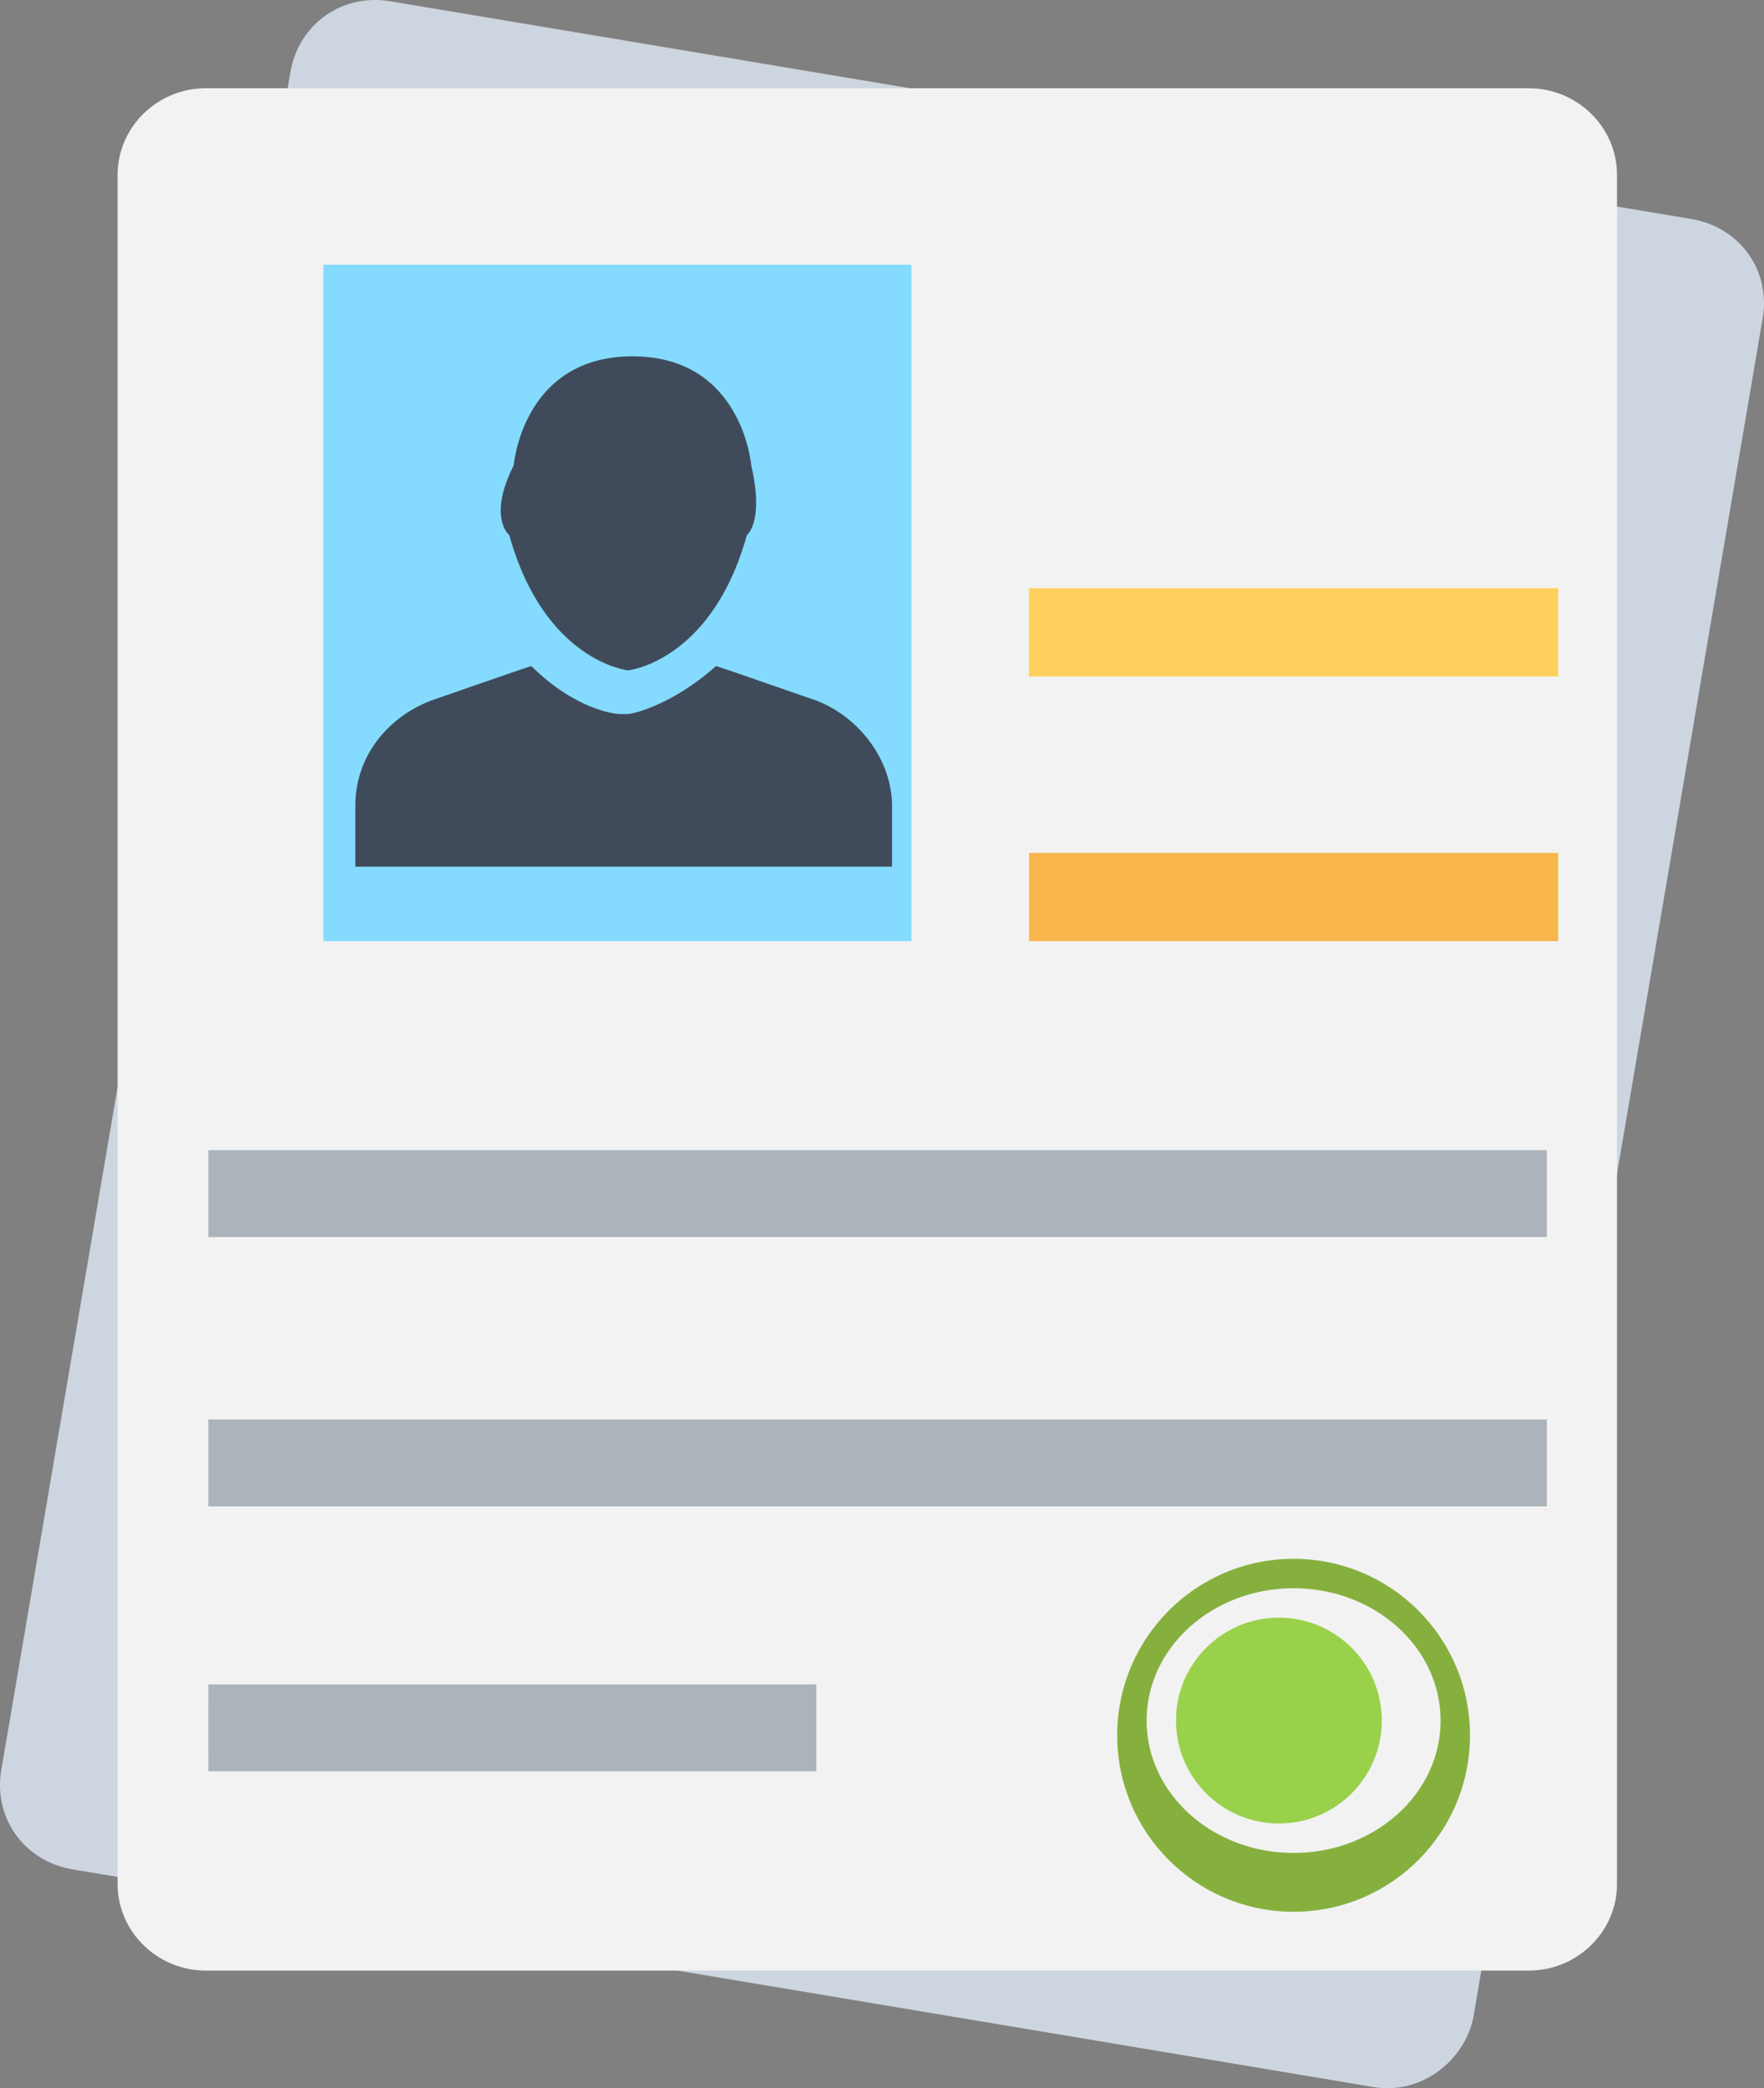 <svg xmlns="http://www.w3.org/2000/svg" width="60" height="71" viewBox="0 0 60 71">
    <rect x="0" y="0" width="60" height="71" fill="#808080" stroke="none"/>
    <g fill="none" fill-rule="nonzero">
        <path fill="#CDD6E0" d="M46.688 70.954l-44.253-7.4C.795 63.256-.247 61.776.05 60.148l9.834-57.73C10.183.79 11.673-.246 13.312.05l44.253 7.402c1.64.296 2.682 1.776 2.384 3.404l-9.834 57.73c-.298 1.48-1.788 2.664-3.427 2.368z"/>
        <path fill="#F2F2F2" d="M52 3H7C5.35 3 4 4.324 4 5.942v58.116C4 65.676 5.35 67 7 67h45c1.65 0 3-1.324 3-2.942V5.943C55 4.324 53.65 3 52 3z"/>
        <path fill="#84DBFF" d="M11 9h20v23H11z"/>
        <g fill="#ACB3BA">
            <path d="M7.086 48.262h45.528v2.954H7.086zM7.086 39.106h45.528v2.953H7.086zM7.086 57.27h20.68v2.955H7.087z"/>
        </g>
        <path fill="#F8B64C" d="M35 29h18v3H35z"/>
        <path fill="#FFD15C" d="M35 20h18v3H35z"/>
        <circle cx="44" cy="59" r="6" fill="#86B03E"/>
        <ellipse cx="44" cy="58.5" fill="#F2F2F2" rx="5" ry="4.5"/>
        <circle cx="43.5" cy="58.5" r="3.5" fill="#9AD14B"/>
        <g fill="#3F4B5B">
            <path d="M17.323 18.195c1.197 4.301 4.04 4.598 4.04 4.598s2.843-.297 4.04-4.598c0 0 .598-.444.15-2.372 0 0-.3-3.708-4.04-3.708-3.741 0-4.04 3.708-4.04 3.708-.898 1.78-.15 2.372-.15 2.372z"/>
            <path d="M27.797 23.83l-2.993-1.037-.448-.149c-1.497 1.335-2.843 1.632-2.993 1.632h-.3c-.149 0-1.496-.149-2.992-1.632l-.449.149-2.992 1.038c-1.497.593-2.544 1.928-2.544 3.559v2.076h18.255V27.39c0-1.483-1.048-2.966-2.544-3.56z"/>
        </g>
    </g>
</svg>

